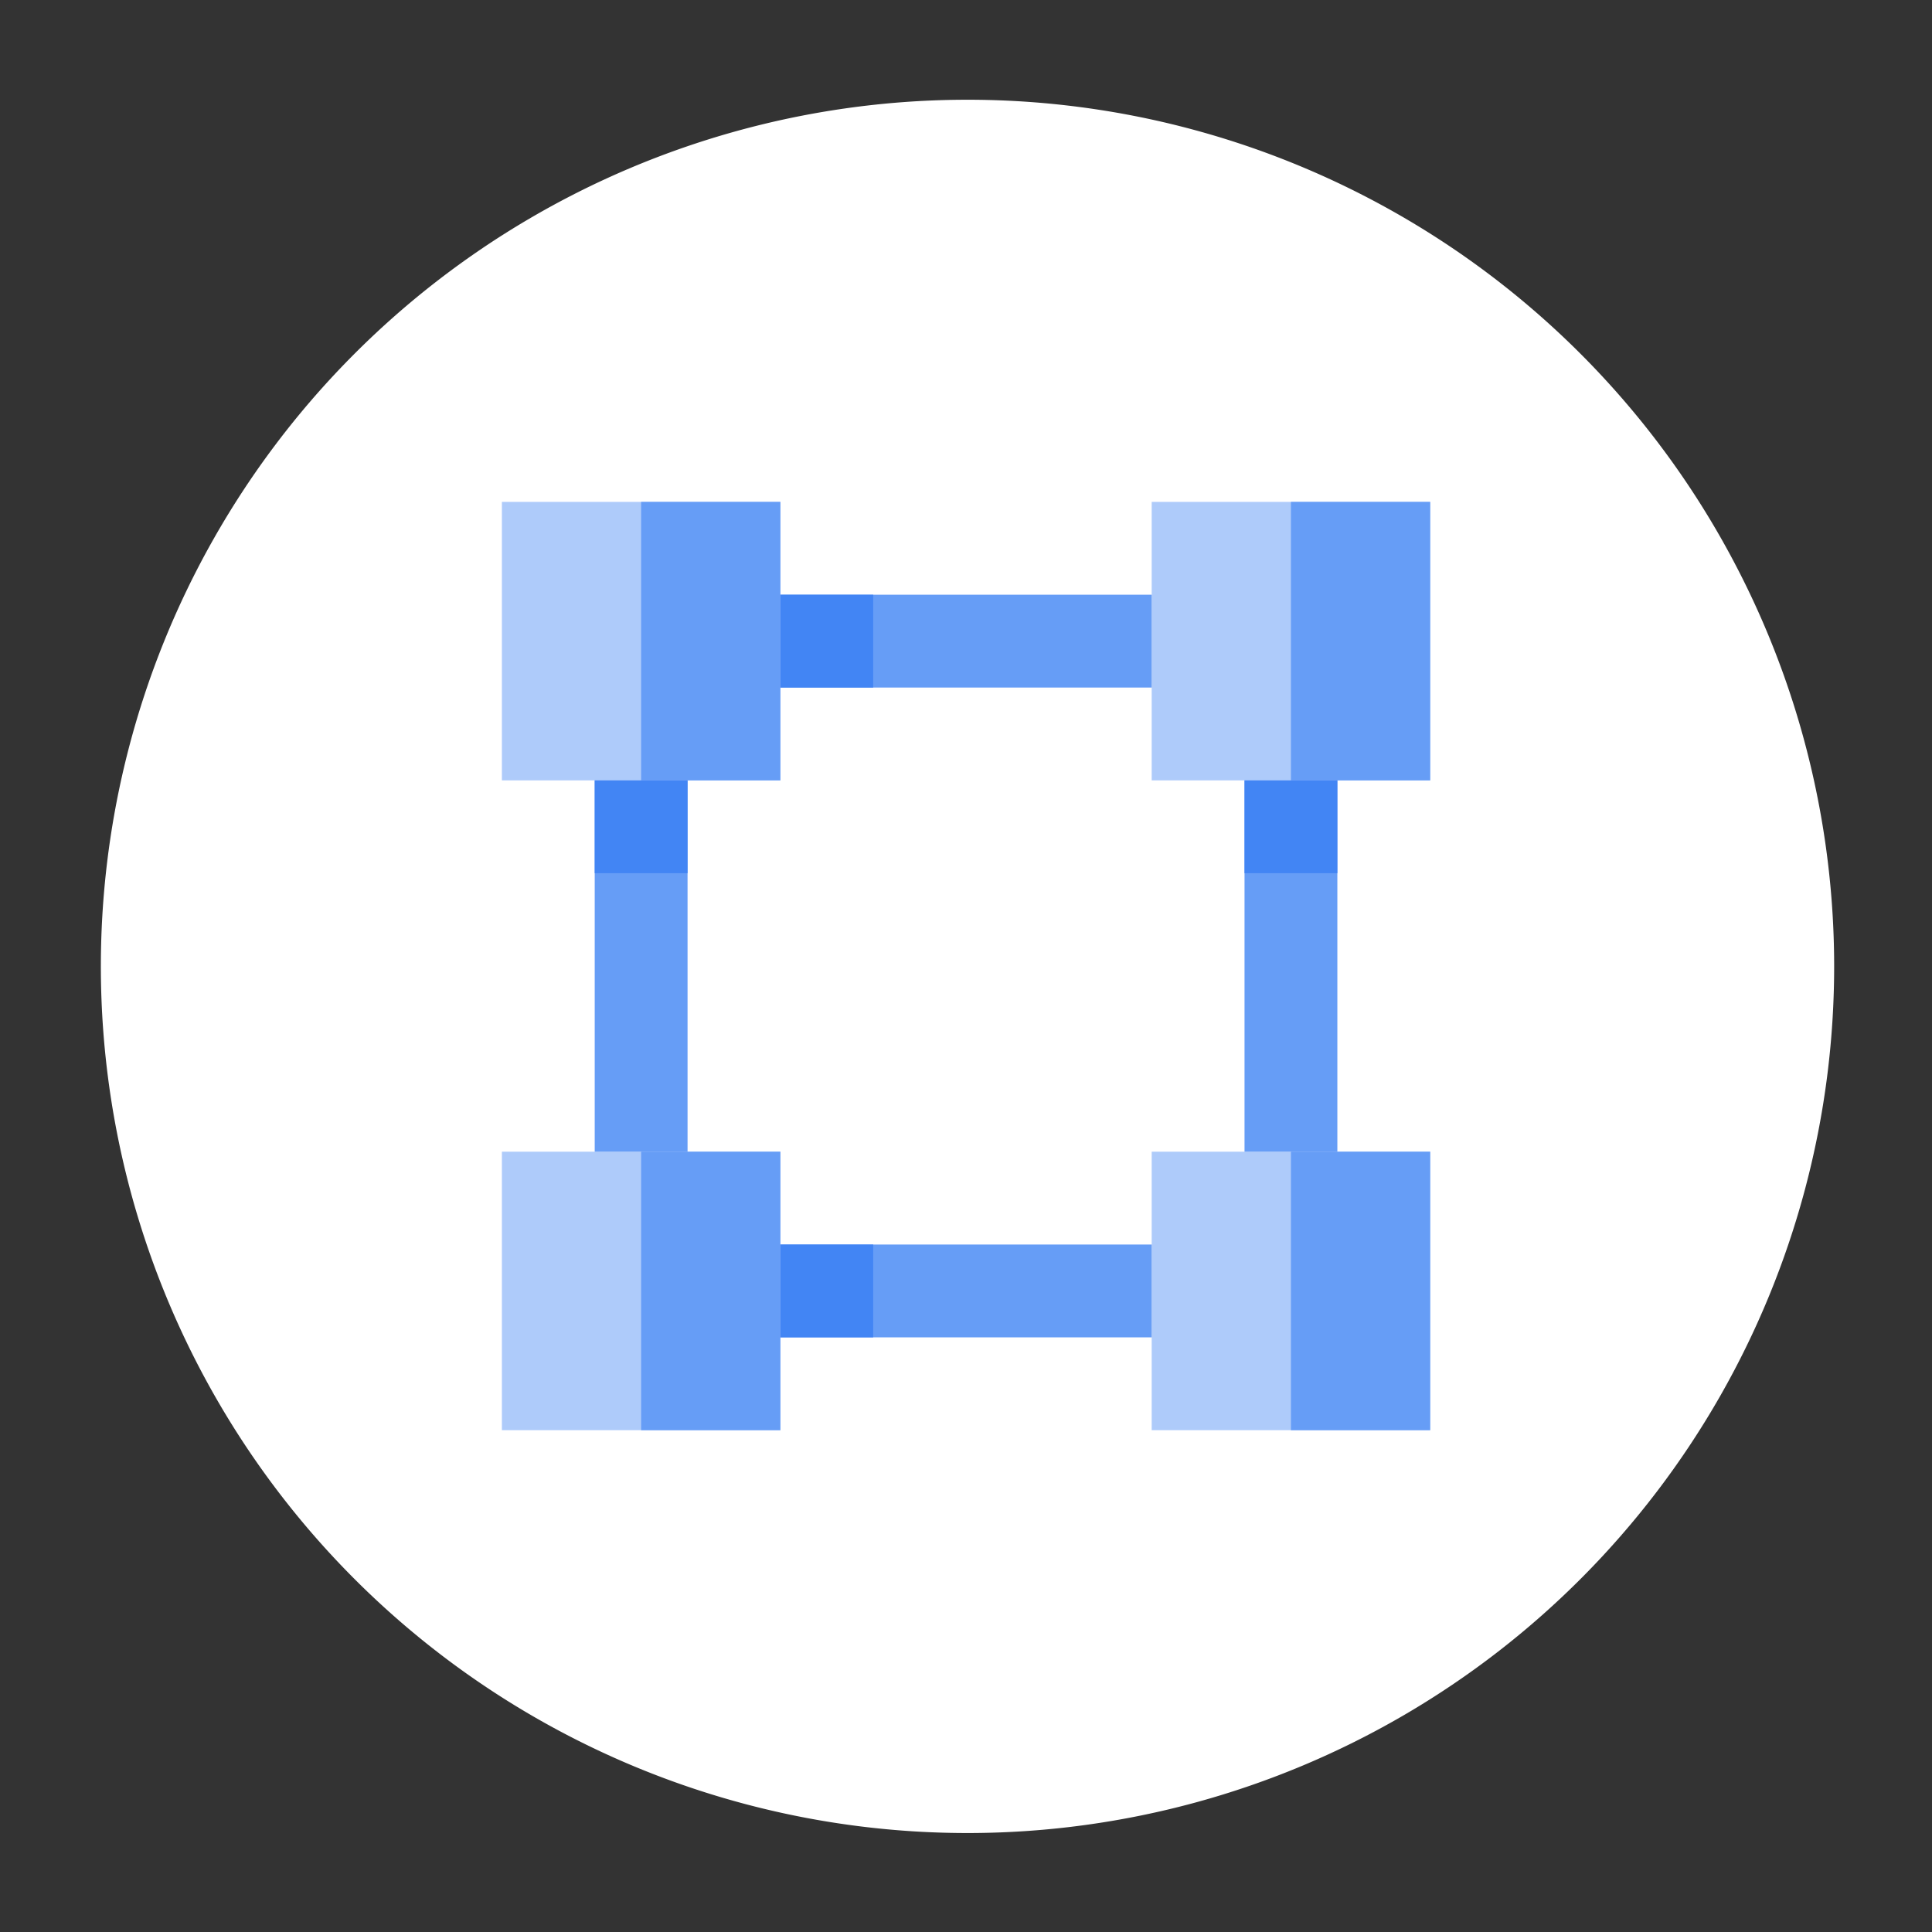 <?xml version="1.0" encoding="UTF-8" standalone="no"?>
<svg
   xmlns:dc="http://purl.org/dc/elements/1.1/"
   xmlns:cc="http://creativecommons.org/ns#"
   xmlns:rdf="http://www.w3.org/1999/02/22-rdf-syntax-ns#"
   xmlns:svg="http://www.w3.org/2000/svg"
   xmlns="http://www.w3.org/2000/svg"
   xmlns:sodipodi="http://sodipodi.sourceforge.net/DTD/sodipodi-0.dtd"
   xmlns:inkscape="http://www.inkscape.org/namespaces/inkscape"
   width="248.0px"
   height="248.0px"
   viewBox="0 0 248.0 248.0"
   version="1.1"
   id="SVGRoot"
   sodipodi:docname="virtual-private-cloud-512-color.svg"
   inkscape:version="1.0.2-2 (e86c870879, 2021-01-15)">
  <rect x="0" y="0" width="248.0" height="248.0" fill="#333333" stroke="none"/>
  <defs
     id="defs1402">
    <inkscape:path-effect
       effect="fillet_chamfer"
       id="path-effect2040"
       is_visible="true"
       lpeversion="1"
       satellites_param="F,0,0,1,0,0,0,1 @ F,0,0,1,0,6.076,0,1 @ F,0,0,1,0,6.145,0,1 @ F,0,0,1,0,0,0,1"
       unit="px"
       method="auto"
       mode="F"
       radius="0"
       chamfer_steps="1"
       flexible="false"
       use_knot_distance="true"
       apply_no_radius="true"
       apply_with_radius="true"
       only_selected="true"
       hide_knots="false" />
    <style
       id="style1979">.cls-1{fill:url(#GreenGradient);}.cls-2{fill:#fff;}</style>
    <linearGradient
       id="GreenGradient"
       x1="-522.53"
       y1="465.47"
       x2="-416.47"
       y2="571.53"
       gradientTransform="rotate(-90,-288.67,-93.778)"
       gradientUnits="userSpaceOnUse">
      <stop
         offset="0"
         stop-color="#1b660f"
         id="stop1981" />
      <stop
         offset="1"
         stop-color="#6cae3e"
         id="stop1983" />
    </linearGradient>
    <linearGradient
       id="BlueGradient"
       x1="-15.53"
       y1="90.53"
       x2="90.53"
       y2="-15.53"
       gradientUnits="userSpaceOnUse"
       gradientTransform="translate(284.59,-17.798)">
      <stop
         offset="0"
         stop-color="#2e27ad"
         id="stop4" />
      <stop
         offset="1"
         stop-color="#527fff"
         id="stop6" />
    </linearGradient>
    <linearGradient
       id="BlueGradient-0"
       x1="-135.73"
       y1="248.65"
       x2="14.27"
       y2="248.65"
       gradientTransform="matrix(1.21,-1.21,1.21,1.21,113.492,-339.315)"
       gradientUnits="userSpaceOnUse">
      <stop
         offset="0"
         stop-color="#2e27ad"
         id="stop4-9" />
      <stop
         offset="1"
         stop-color="#527fff"
         id="stop6-8" />
    </linearGradient>
    <linearGradient
       id="a"
       gradientTransform="matrix(10.949,0,0,-10.949,-716.333,1823.632)"
       gradientUnits="userSpaceOnUse"
       x1="62.57"
       x2="25.03"
       y1="150.13"
       y2="85.11">
      <stop
         offset="0"
         stop-color="#0052cc"
         id="stop2" />
      <stop
         offset=".92"
         stop-color="#2684ff"
         id="stop4-5" />
    </linearGradient>
  </defs>
  <sodipodi:namedview
     id="base"
     pagecolor="#101010"
     bordercolor="#666666"
     borderopacity="1.0"
     inkscape:pageopacity="0"
     inkscape:pageshadow="2"
     inkscape:zoom="1.5733379"
     inkscape:cx="124"
     inkscape:cy="124"
     inkscape:document-units="px"
     inkscape:current-layer="layer2"
     inkscape:document-rotation="0"
     showgrid="true"
     inkscape:window-width="1366"
     inkscape:window-height="705"
     inkscape:window-x="-8"
     inkscape:window-y="-8"
     inkscape:window-maximized="1"
     inkscape:snap-global="false"
     showguides="true">
    <inkscape:grid
       type="xygrid"
       id="grid1972" />
  </sodipodi:namedview>
  <g
     inkscape:groupmode="layer"
     id="layer3"
     inkscape:label="BG"
     style="display:inline" />
  <g
     inkscape:groupmode="layer"
     id="layer4"
     inkscape:label="Bounding Box"
     style="display:inline" />
  <g
     inkscape:groupmode="layer"
     id="layer2"
     inkscape:label="Top"
     style="display:inline">
    <path
       style="display:inline;fill:#ffffff;fill-opacity:1;stroke:none;stroke-width:3;stroke-linecap:round;stroke-linejoin:round;stroke-miterlimit:4;stroke-dasharray:none;stroke-opacity:1;paint-order:normal"
       id="path883"
       sodipodi:type="arc"
       sodipodi:cx="154.57903"
       sodipodi:cy="83.172447"
       sodipodi:rx="111.24604"
       sodipodi:ry="111.24604"
       sodipodi:start="5.9893981"
       sodipodi:end="5.9807042"
       sodipodi:open="true"
       sodipodi:arc-type="arc"
       d="M 261.059,50.958 A 111.246,111.246 0 0 1 187.025,189.582 111.246,111.246 0 0 1 48.24,115.85 111.246,111.246 0 0 1 121.671,-23.095 111.246,111.246 0 0 1 260.775,50.033"
       transform="rotate(16.684)" />
    <g
       id="g61"
       transform="matrix(5.958,0,0,5.958,52.509,52.509)">
      <rect
         class="cls-1"
         x="16"
         y="2"
         width="6"
         height="6"
         id="rect8"
         style="fill:#aecbfa;fill-opacity:1" />
      <rect
         class="cls-2"
         x="19"
         y="2"
         width="3"
         height="6"
         id="rect10"
         style="fill:#669df6;fill-opacity:1" />
      <rect
         class="cls-1"
         x="16"
         y="16"
         width="6"
         height="6"
         id="rect12"
         style="fill:#aecbfa;fill-opacity:1" />
      <rect
         class="cls-2"
         x="19"
         y="16"
         width="3"
         height="6"
         id="rect14"
         style="fill:#669df6;fill-opacity:1" />
      <rect
         class="cls-1"
         x="2"
         y="2"
         width="6"
         height="6"
         id="rect16"
         style="fill:#aecbfa;fill-opacity:1" />
      <rect
         class="cls-2"
         x="5"
         y="2"
         width="3"
         height="6"
         id="rect18"
         style="fill:#669df6;fill-opacity:1" />
      <rect
         class="cls-1"
         x="2"
         y="16"
         width="6"
         height="6"
         id="rect20"
         style="fill:#aecbfa;fill-opacity:1" />
      <rect
         class="cls-2"
         x="5"
         y="16"
         width="3"
         height="6"
         id="rect22"
         style="fill:#669df6;fill-opacity:1" />
      <rect
         class="cls-2"
         x="8"
         y="4"
         width="8"
         height="2"
         id="rect24"
         style="fill:#669df6;fill-opacity:1" />
      <rect
         class="cls-2"
         x="8"
         y="18"
         width="8"
         height="2"
         id="rect26"
         style="fill:#669df6;fill-opacity:1" />
      <rect
         class="cls-2"
         x="18"
         y="8"
         width="2"
         height="8"
         id="rect28"
         style="fill:#669df6;fill-opacity:1" />
      <rect
         class="cls-2"
         x="4"
         y="8"
         width="2"
         height="8"
         id="rect30"
         style="fill:#669df6;fill-opacity:1" />
      <rect
         class="cls-3"
         x="4"
         y="8"
         width="2"
         height="2"
         id="rect32"
         style="fill:#4285f4;fill-opacity:1" />
      <rect
         class="cls-3"
         x="18"
         y="8"
         width="2"
         height="2"
         id="rect34"
         style="fill:#4285f4;fill-opacity:1" />
      <rect
         class="cls-3"
         x="8"
         y="4"
         width="2"
         height="2"
         id="rect36"
         style="fill:#4285f4;fill-opacity:1" />
      <rect
         class="cls-3"
         x="8"
         y="18"
         width="2"
         height="2"
         id="rect38"
         style="fill:#4285f4;fill-opacity:1" />
    </g>
  </g>
</svg>

